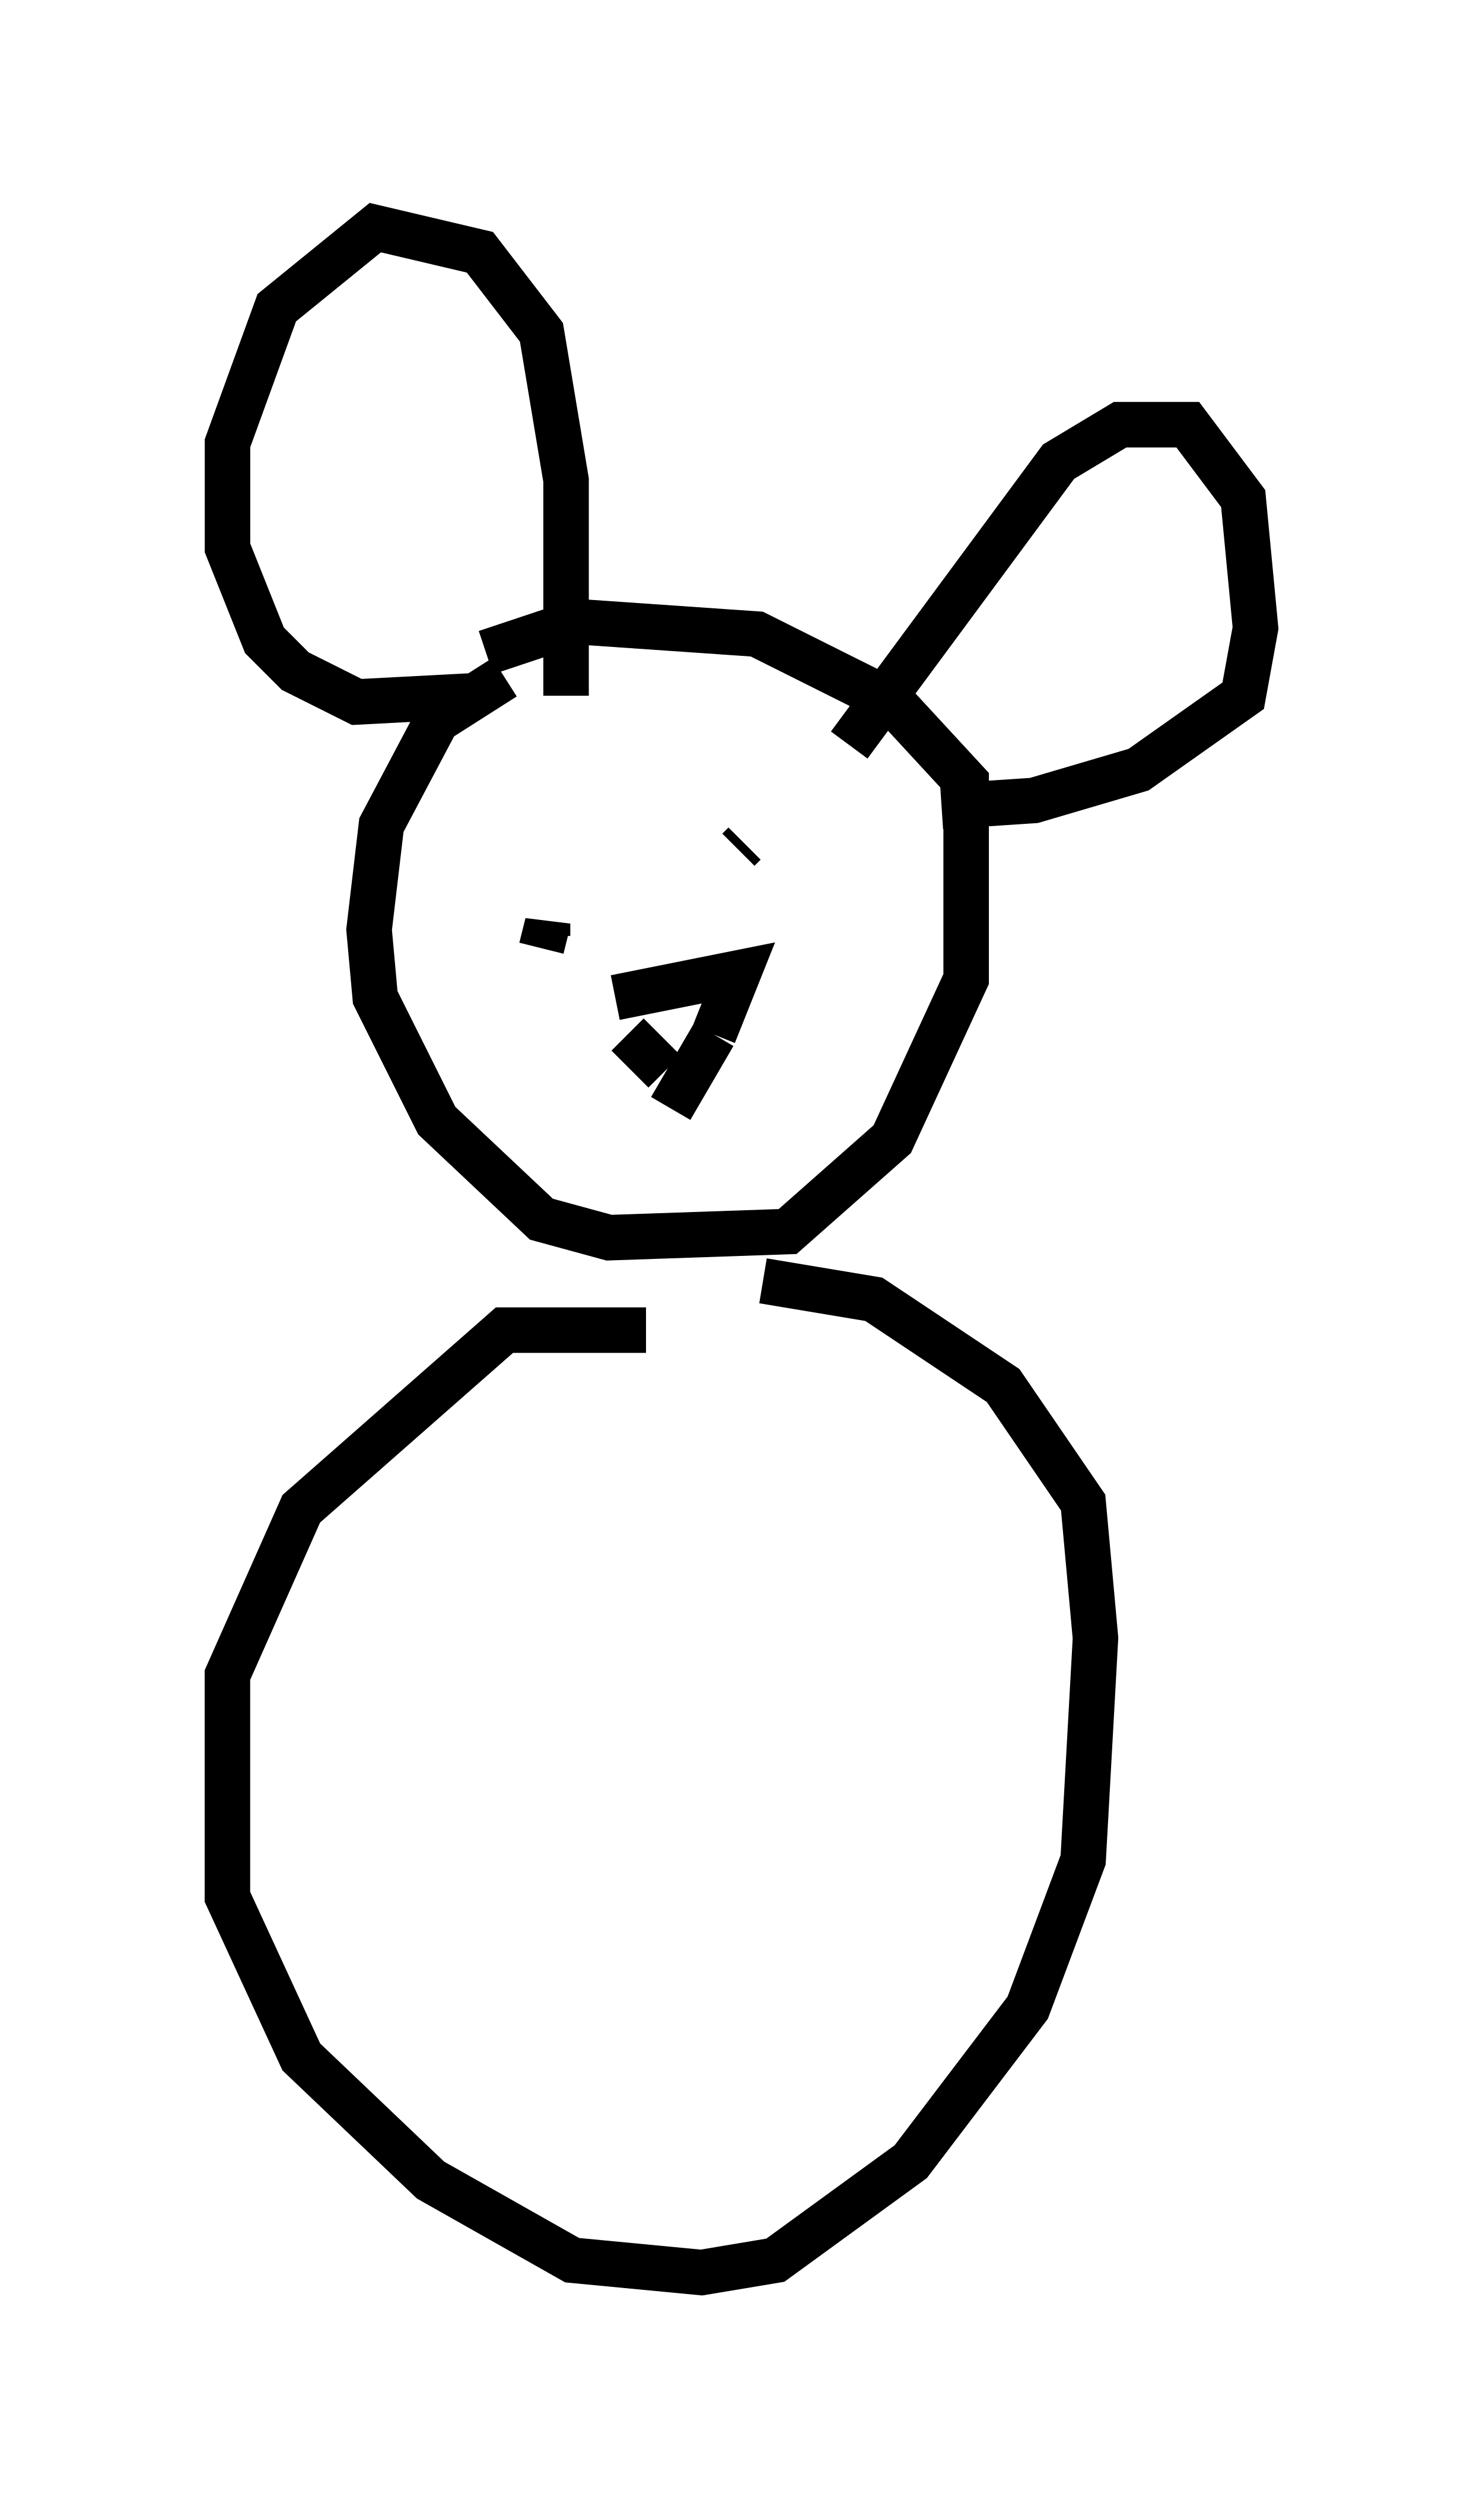 <?xml version="1.0" encoding="utf-8" ?>
<svg baseProfile="full" height="54.925" version="1.1" width="32.598" xmlns="http://www.w3.org/2000/svg" xmlns:ev="http://www.w3.org/2001/xml-events" xmlns:xlink="http://www.w3.org/1999/xlink"><defs /><rect fill="white" height="54.925" width="32.598" x="0" y="0" /><path d="M13.39, 14.878 m-2.3, 0.0 l-1.488, 0.947 -1.218, 2.3 l-0.271, 2.3 0.135, 1.488 l1.353, 2.706 2.3, 2.165 l1.488, 0.406 3.924, -0.135 l2.3, -2.03 1.624, -3.518 l0.0, -4.33 -1.624, -1.759 l-2.977, -1.488 -3.924, -0.271 l-2.03, 0.677 m3.518, 14.885 l-3.112, 0.0 -4.465, 3.924 l-1.624, 3.654 0.0, 4.871 l1.624, 3.518 2.842, 2.706 l3.112, 1.759 2.842, 0.271 l1.624, -0.271 2.977, -2.165 l2.571, -3.383 1.218, -3.248 l0.271, -4.871 -0.271, -2.977 l-1.759, -2.571 -2.842, -1.894 l-2.436, -0.406 m-4.871, -7.307 l0.135, -0.541 0.0, 0.271 m4.195, -1.894 l0.135, -0.135 m-2.842, 3.383 l2.706, -0.541 -0.541, 1.353 m-1.894, 0.0 l0.812, 0.812 m1.083, -0.812 l-0.947, 1.624 m3.924, -7.984 l4.601, -6.225 1.353, -0.812 l1.488, 0.0 1.218, 1.624 l0.271, 2.842 -0.271, 1.488 l-2.3, 1.624 -2.3, 0.677 l-2.03, 0.135 m-5.683, -8.254 l0.0, 0.0 m-2.571, 5.819 l0.0, -4.736 -0.541, -3.248 l-1.353, -1.759 -2.3, -0.541 l-2.165, 1.759 -1.083, 2.977 l0.0, 2.3 0.812, 2.03 l0.677, 0.677 1.353, 0.677 l2.571, -0.135 " fill="none" stroke="black" stroke-width="1" /></svg>